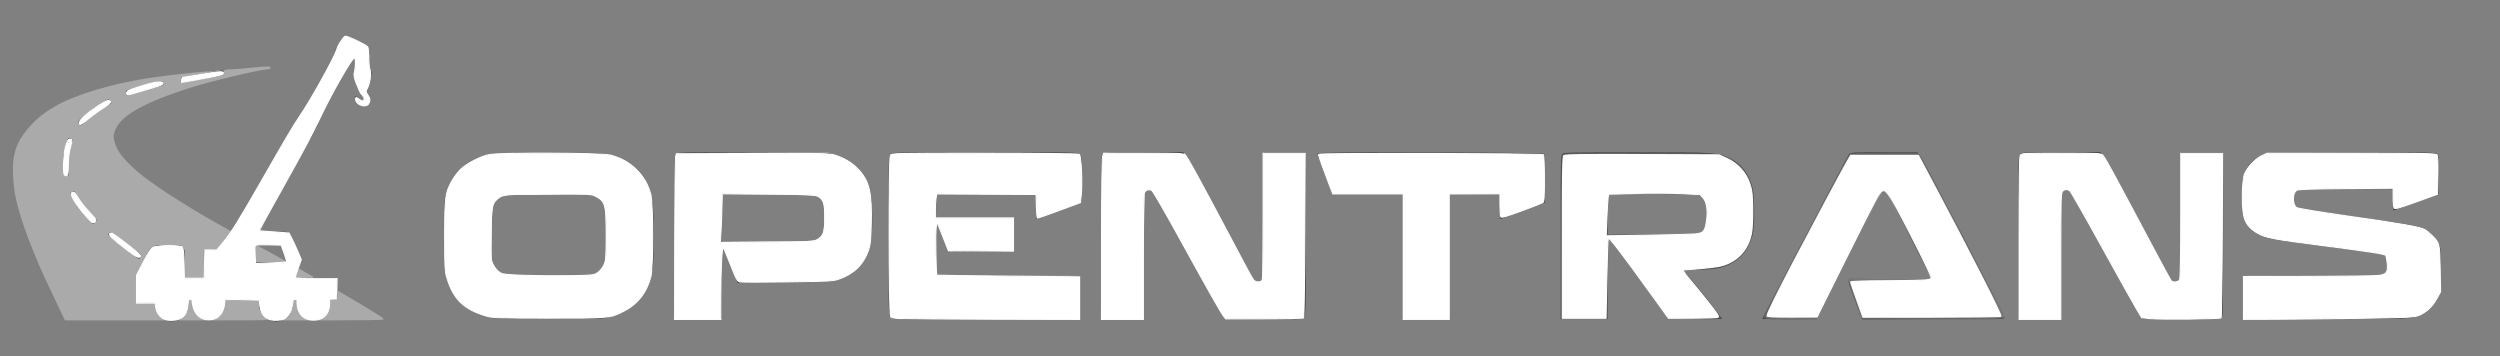 <?xml version="1.0" encoding="UTF-8" standalone="no"?>
<!-- Created with Inkscape (http://www.inkscape.org/) -->

<svg
   xmlns:dc="http://purl.org/dc/elements/1.1/"
   xmlns:cc="http://creativecommons.org/ns#"
   xmlns:rdf="http://www.w3.org/1999/02/22-rdf-syntax-ns#"
   xmlns:svg="http://www.w3.org/2000/svg"
   xmlns="http://www.w3.org/2000/svg"
   xmlns:sodipodi="http://sodipodi.sourceforge.net/DTD/sodipodi-0.dtd"
   xmlns:inkscape="http://www.inkscape.org/namespaces/inkscape"
   version="1.1"
   id="svg3700"
   width="2589"
   height="369"
   viewBox="0 0 2589 369"
   sodipodi:docname="logo opentrans12.svg"
   inkscape:version="0.92.1 r15371"
   enable-background="new">
  <rect x="0" y="0" width="2589" height="369" fill="#808080" stroke="none"/>
  <defs
     id="defs3704" />
  <sodipodi:namedview
     pagecolor="#ffffff"
     bordercolor="#666666"
     borderopacity="1"
     objecttolerance="10"
     gridtolerance="10"
     guidetolerance="10"
     inkscape:pageopacity="0"
     inkscape:pageshadow="2"
     inkscape:window-width="1920"
     inkscape:window-height="1017"
     id="namedview3702"
     showgrid="false"
     inkscape:zoom="7.0204712"
     inkscape:cx="314.95913"
     inkscape:cy="85.231335"
     inkscape:window-x="1912"
     inkscape:window-y="-8"
     inkscape:window-maximized="1"
     inkscape:current-layer="layer1" />
  <g
     inkscape:groupmode="layer"
     id="layer3"
     inkscape:label="back"
     style="display:none"
     sodipodi:insensitive="true">
    <rect
       style="fill:#800000;fill-opacity:1;stroke:#c83737"
       id="rect3691"
       width="1907.564"
       height="464.926"
       x="-53.558"
       y="-64.019"
       ry="0" />
    <rect
       style="fill:#800000;fill-opacity:1;stroke:#c83737"
       id="rect3693"
       width="883.132"
       height="505.949"
       x="1745.752"
       y="-90.228" />
  </g>
  <g
     inkscape:groupmode="layer"
     id="layer2"
     inkscape:label="Layer 2"
     style="display:inline">
    <path
       style="fill:#aaaaaa;fill-opacity:1"
       d="m 63.339,323.54 c -2.133,-4.537 -7.019,-14.775 -10.859,-22.75 -17.688,-36.735 -31.481,-73.29 -36.224,-96 -2.709,-12.971 -3.659,-31.038 -2.143,-40.727 1.641,-10.483 4.527,-17.302 11.023,-26.043 8.795,-11.836 17.301,-19.299 31.597,-27.727 20.851,-12.291 61.205,-24.306 100.5,-29.922 27.222,-3.891 59.719,-7.166 63.627,-6.413 0.995,0.192 -6.052,1.695 -15.66,3.341 l -17.468,2.993 -0.32,2.787 c -0.282,2.459 -0.047,2.724 2,2.258 1.276,-0.291 10.42,-1.905 20.32,-3.588 22.154,-3.765 21.5,-3.57 21.5,-6.417 0,-2.835 1.624,-3.531 8.332,-3.569 2.843,-0.016 11.468,-0.682 19.168,-1.479 18.312,-1.896 21.5,-1.895 21.5,0.009 0,0.891 -0.913,1.497 -2.25,1.492 -8.293,-0.028 -63.012,13.085 -84.962,20.361 -50.487,16.735 -71.464,29.897 -75.197,47.185 -0.415,1.921 0.08,5.42 1.345,9.517 2.47,7.998 9.08,16.312 22.392,28.164 13.513,12.031 48.907,35.113 83.922,54.73 l 14.75,8.263 -2.633,3.144 c -1.448,1.729 -5.257,5.956 -8.465,9.394 l -5.833,6.25 h -6.034 -6.034 v 14.5 14.5 h -10 -10 v -15.345 c 0,-19.65 0.899,-18.655 -16.843,-18.655 -17.892,0 -18.116,0.15 -26.687,17.89 l -6.47,13.39 v 14.36 14.36 h 9.5 9.5 v 3.04 c 0,4.373 3.562,10.722 7.29,12.996 l 3.21,1.957 -51.758,0.004 -51.758,0.004 -3.878,-8.25 z m 82.833,-59.191 c -0.034,-0.582 -7.028,-6.385 -15.543,-12.896 -12.733,-9.735 -15.74,-11.622 -16.939,-10.628 -0.801,0.665 -1.44,1.717 -1.418,2.337 0.022,0.62 7.096,6.666 15.722,13.435 14.242,11.177 15.8,12.147 16.961,10.559 0.703,-0.962 1.251,-2.225 1.217,-2.807 z m -51.257,-41.921 c -6.432,-6.432 -12.48,-14.363 -15.565,-20.411 -2.337,-4.58 -2.863,-4.869 -5.43,-2.977 -1.551,1.143 -1.294,1.963 2.994,9.546 2.919,5.162 7.5,11.151 12.126,15.852 l 7.435,7.556 2.002,-2.002 2.002,-2.002 z m -24.495,-40.638 c 0.669,0 0.781,-2.726 0.324,-7.888 -0.728,-8.227 0.271,-15.737 3.238,-24.339 1.774,-5.144 1.758,-5.215 -1.405,-6.186 -1.886,-0.579 -2.348,-0.06 -3.678,4.126 -3.462,10.894 -4.55,22.299 -3.014,31.591 0.456,2.758 1.025,3.651 2.071,3.25 0.793,-0.304 1.902,-0.553 2.465,-0.553 z m 20.229,-57.782 c 3.347,-3.18 10.235,-8.243 15.307,-11.25 5.072,-3.007 9.234,-5.719 9.25,-6.027 0.016,-0.307 -0.593,-1.408 -1.352,-2.447 -1.319,-1.804 -1.744,-1.669 -9.589,3.059 -8.369,5.043 -20.52,14.605 -22.383,17.613 -0.741,1.196 -0.661,2.113 0.282,3.25 0.723,0.871 1.559,1.584 1.857,1.584 0.298,0 3.281,-2.602 6.628,-5.782 z M 141.323,95.899 c 4.626,-1.59 12.798,-3.896 18.16,-5.123 8.147,-1.865 9.75,-2.546 9.75,-4.14 0,-1.049 -0.609,-2.142 -1.353,-2.427 -2.778,-1.066 -33.853,7.362 -37.488,10.168 -0.61,0.47 0.953,4.414 1.749,4.414 0.425,0 4.557,-1.301 9.183,-2.891 z m 46.911,233.641 c 4.43,-3.024 6.999,-8.158 6.999,-13.984 v -4.766 h 36.5 36.5 l 0.005,4.75 c 0.006,5.553 3.061,11.337 7.553,14.297 2.933,1.933 2.799,1.939 -43.956,1.946 l -46.898,0.007 3.296,-2.25 z m 108,0 c 4.43,-3.024 6.999,-8.158 6.999,-13.984 0,0 -1.115,-3.634 0,-4.766 9.631,-9.773 41.159,-0.604 41.159,-0.604 4.341,-0.064 2.389,0.331 3.259,-0.003 1.113,-0.427 1.582,-1.92 1.582,-5.042 v -4.435 l 4.75,2.736 c 13.764,7.928 39.978,23.802 41.5,25.131 0.963,0.84 1.75,1.908 1.75,2.373 0,0.465 -23.467,0.845 -52.148,0.845 h -52.148 z m 11.138,-46.629 2.028,-4.879 7.917,4.485 c 4.354,2.467 7.917,4.663 7.917,4.879 0,0.216 -4.475,0.393 -9.945,0.393 h -9.945 z m -43.138,-20.194 c 0,-6.767 0.318,-8.991 1.251,-8.75 1.768,0.457 31.749,16.889 31.749,17.401 0,0.232 -7.425,0.422 -16.5,0.422 h -16.5 z M 223.964,73.135 c 0.677,-0.274 2.027,-0.291 3,-0.037 0.973,0.254 0.419,0.478 -1.231,0.498 -1.65,0.02 -2.446,-0.187 -1.769,-0.461 z"
       id="path3714"
       inkscape:connector-curvature="0"
       sodipodi:nodetypes="csssssscscccsscsscsccssccscccccccssscccccsscccccssccscsssccscccssssscscsscccsccsssssccsscsccccscccccsascscscssccccsssccscsscsccccc" />
    <path
       style="fill:#ffffff;fill-opacity:1;stroke:#ffffff;stroke-width:1.14;stroke-opacity:1"
       d="m 169.017,329.607 c -4.497,-2.742 -8.241,-8.565 -8.247,-12.826 l -0.004,-3.134 h -9.686 -9.686 v -13.658 -13.658 l 6.158,-12.836 c 8.709,-18.155 9.104,-18.445 25.665,-18.91 17.801,-0.5 17.177,-1.178 17.177,18.69 v 15.302 h 10.825 10.825 v -14.814 -14.814 h 6.128 6.128 l 7.332,-8.262 c 7.559,-8.518 15.161,-20.822 43.123,-69.796 21.339,-37.375 33.985,-58.721 36.455,-61.534 6.212,-7.077 37.566,-63.592 37.607,-67.786 0.035,-3.528 7.298,-13.69 9.786,-13.69 3.358,0 20.728,8.846 21.986,11.197 0.685,1.28 1.246,6.946 1.246,12.591 0,6.301 0.489,10.566 1.267,11.046 1.739,1.075 0.315,11.115 -2.47,17.418 -2.173,4.918 -2.172,4.988 0.075,7.845 4.573,5.813 1.57,12.499 -5.041,11.224 -3.677,-0.709 -7.505,-4.331 -7.505,-7.099 0,-1.206 0.842,-0.995 3.31,0.83 1.821,1.346 3.872,2.1 4.558,1.676 1.865,-1.152 1.506,-5.195 -0.461,-5.195 -0.94,0 -1.709,-0.837 -1.709,-1.86 0,-1.023 -1.014,-3.5 -2.253,-5.505 -3.204,-5.184 -5.711,-15.501 -4.383,-18.037 1.243,-2.374 1.527,-13.136 0.376,-14.276 -2.432,-2.41 -23.285,34.429 -43.747,77.283 -3.142,6.581 -17.032,32.166 -30.866,56.857 -13.834,24.691 -24.843,45.202 -24.465,45.581 0.378,0.379 7.365,0.87 15.526,1.091 l 14.838,0.402 6.139,12.702 c 3.376,6.986 6.144,13.844 6.149,15.24 0.006,1.396 -1.272,5.944 -2.838,10.107 -1.567,4.163 -2.849,8.02 -2.849,8.572 0,0.552 9.743,1.004 21.651,1.004 h 21.651 v 9.458 c 0,5.837 -0.524,9.982 -1.367,10.825 -0.966,0.966 -7.632,1.367 -22.721,1.367 h -21.353 l -0.788,5.413 c -1.585,10.894 -6.992,16.23 -16.445,16.23 -9.583,0 -17.08,-7.371 -17.089,-16.799 l -0.004,-4.843 h -36.876 -36.876 l -0.692,5.842 c -0.381,3.213 -1.505,7.083 -2.5,8.601 -4.584,6.996 -15.759,9.387 -23.06,4.935 z m 127.841,-58.228 c 0.37,-0.372 -0.74,-4.602 -2.466,-9.401 l -3.138,-8.725 h -13.966 -13.966 v 9.77 9.77 l 16.431,-0.369 c 9.037,-0.203 16.734,-0.673 17.104,-1.045 z"
       id="path3680"
       inkscape:connector-curvature="0" />
    <path
       style="fill:#ffffff;fill-opacity:1;stroke:#ffffff;stroke-width:1.14;stroke-opacity:1"
       d="m 510.03,328.855 c -7.657,-1.809 -20.346,-6.633 -24.626,-9.364 -10.997,-7.015 -19.328,-19.257 -23.155,-34.026 -2.554,-9.855 -2.608,-73.032 -0.071,-82.772 5.454,-20.938 18.962,-34.948 39.875,-41.357 6.267,-1.921 11.825,-2.095 66.662,-2.095 55.673,0 60.26,0.149 66.092,2.152 19.307,6.628 30.307,16.823 37.321,34.586 3.039,7.696 3.042,7.742 3.465,44.915 0.36,31.592 0.144,38.304 -1.427,44.441 -5.314,20.754 -16.749,33.173 -37.886,41.146 -6.445,2.431 -7.984,2.495 -65.286,2.701 -32.277,0.116 -59.711,-0.031 -60.965,-0.327 z M 618.653,282.895 c 8.787,-6.365 9.322,-8.641 9.293,-39.568 -0.029,-31.797 -0.658,-34.428 -9.455,-39.583 l -5.131,-3.007 -46.053,0.334 -46.053,0.334 -4.08,2.797 c -7.995,5.48 -8.227,6.494 -8.633,37.656 -0.356,27.301 -0.306,28.031 2.271,33.02 3.345,6.476 8.321,9.346 17.91,10.328 4.133,0.423 25.001,0.843 46.373,0.932 l 38.858,0.162 z"
       id="path3682"
       inkscape:connector-curvature="0" />
    <path
       style="fill:#ffffff;fill-opacity:1;stroke:#ffffff;stroke-width:1.14;stroke-opacity:1"
       d="m 698.865,245.804 c 0.284,-74.019 0.546,-85.075 2.036,-86.017 1.033,-0.653 32.45,-1.087 79.399,-1.098 l 77.69,-0.017 9.174,3.246 c 10.575,3.742 16.75,7.702 22.892,14.68 9.141,10.385 11.318,18.282 12.178,44.178 0.752,22.649 -0.539,33.329 -5.249,43.443 -5.854,12.57 -14.412,19.884 -28.9,24.697 -6.607,2.195 -10.332,2.384 -55.66,2.819 l -48.579,0.466 -5.448,-14.062 c -2.997,-7.734 -6.482,-16.369 -7.745,-19.19 l -2.297,-5.128 -0.837,5.698 c -0.46,3.134 -0.882,20.44 -0.937,38.459 l -0.1,32.761 h -23.971 -23.971 z m 147.895,2.264 c 6.342,-3.716 7.407,-7.072 7.407,-23.354 0,-11.696 -0.363,-14.849 -1.994,-17.338 -3.919,-5.979 -3.638,-5.947 -55.66,-6.312 l -48.538,-0.341 -0.746,12.198 c -0.41,6.709 -0.746,18.041 -0.746,25.183 v 12.985 l 48.145,-0.342 c 46.153,-0.328 48.31,-0.439 52.133,-2.679 z"
       id="path3684"
       inkscape:connector-curvature="0" />
    <path
       style="fill:#ffffff;fill-opacity:1;stroke:#ffffff;stroke-width:1.14;stroke-opacity:1"
       d="m 941.411,329.644 -18.732,-0.613 -0.955,-3.692 c -0.525,-2.031 -0.813,-39.868 -0.64,-84.082 0.274,-69.986 0.536,-80.529 2.024,-81.47 2.792,-1.764 191.706,-1.463 193.939,0.309 2.307,1.831 3.585,21.072 2.507,37.745 l -0.764,11.821 -21.208,7.755 c -11.664,4.265 -21.849,7.974 -22.632,8.243 -1.083,0.371 -1.424,-2.543 -1.424,-12.169 v -12.657 h -52.418 -52.418 v 12.535 12.535 h 40.453 40.453 v 17.093 17.093 h -33.485 -33.485 l -5.544,-14.158 c -3.049,-7.787 -5.904,-14.514 -6.343,-14.948 -1.681,-1.662 -2.113,5.446 -1.802,29.676 l 0.322,25.07 74.354,0.293 74.354,0.293 v 22.212 22.212 l -78.912,-0.242 c -43.402,-0.133 -87.341,-0.518 -97.644,-0.855 z"
       id="path3686"
       inkscape:connector-curvature="0" />
    <path
       style="fill:#ffffff;fill-opacity:1;stroke:#ffffff;stroke-width:1.14;stroke-opacity:1"
       d="m 1141.007,245.804 c 0.279,-74.02 0.539,-85.076 2.029,-86.025 1.026,-0.653 18.107,-0.978 42.705,-0.813 l 40.996,0.276 4.162,6.884 c 5.199,8.598 21.492,38.756 44.918,83.139 23.256,44.06 22.41,42.732 27.215,42.732 2.461,0 4.102,-0.651 4.544,-1.802 0.38,-0.991 0.692,-30.989 0.692,-66.662 v -64.86 h 21.679 21.679 l -0.313,84.8 c -0.172,46.64 -0.74,85.227 -1.263,85.749 -1.139,1.139 -75.3,1.25 -79.408,0.119 -3.581,-0.986 -8.53,-9.33 -46.143,-77.797 -15.494,-28.203 -28.959,-52.176 -29.924,-53.273 -2.384,-2.711 -7.839,-2.588 -9.337,0.21 -0.774,1.446 -1.18,24.586 -1.18,67.232 v 65.028 h -21.686 -21.686 z"
       id="path3688"
       inkscape:connector-curvature="0" />
  </g>
  <g
     inkscape:groupmode="layer"
     id="layer1"
     inkscape:label="Layer 1"
     style="display:inline;opacity:1">
    <path
       style="fill:#333333;fill-opacity:1"
       d="m 168.753,330.504 c -4.604,-2.607 -8.48,-8.744 -8.504,-13.463 l -0.016,-3.25 h -9.5 -9.5 v -14.36 -14.36 l 6.47,-13.39 c 8.585,-17.767 8.769,-17.89 26.861,-17.89 17.553,0 16.669,-0.998 16.669,18.829 v 15.171 h 10 10 v -14.5 -14.5 l 6.25,-0.049 6.25,-0.049 8.275,-9.201 c 7.663,-8.52 10.808,-13.654 42.5,-69.381 18.824,-33.099 34.944,-60.377 35.822,-60.616 2.331,-0.636 39.314,-65.692 38.058,-66.947 -1.314,-1.314 -0.593,-3.093 4.054,-10.006 2.53,-3.764 4.55,-5.75 5.846,-5.75 2.306,0 22.092,9.71 23.179,11.375 0.404,0.619 0.742,6.251 0.75,12.515 0.012,9.248 0.315,11.609 1.606,12.553 1.451,1.061 1.432,1.905 -0.217,9.577 -1.082,5.034 -2.585,9.191 -3.743,10.349 -1.913,1.913 -1.905,1.957 0.717,3.866 2.871,2.091 3.617,7.092 1.617,10.831 -2.306,4.308 -13.965,1.4 -13.965,-3.484 0,-0.78 -0.273,-2.13 -0.607,-3 -0.924,-2.407 1.208,-1.89 4.09,0.992 2.923,2.923 4.869,2.776 5.337,-0.402 0.24,-1.632 -0.194,-2.172 -1.75,-2.172 -1.56,0 -2.07,-0.638 -2.07,-2.59 0,-1.424 -0.849,-3.337 -1.887,-4.25 -1.038,-0.913 -2.828,-5.236 -3.977,-9.607 -1.85,-7.032 -1.92,-8.134 -0.613,-9.579 0.971,-1.073 1.477,-3.772 1.477,-7.877 0,-5.367 -0.242,-6.198 -1.72,-5.913 -2.483,0.478 -38.131,65.146 -37.559,68.136 0.304,1.588 -8.552,18.175 -30.145,56.465 -16.816,29.819 -30.575,54.44 -30.575,54.715 0,0.275 6.638,0.507 14.75,0.515 8.113,0.008 15.26,0.346 15.883,0.75 1.561,1.013 13.367,26.096 13.367,28.4 0,1.025 -1.536,5.674 -3.414,10.33 l -3.414,8.466 21.664,0.269 21.664,0.269 0.287,10.418 c 0.211,7.661 -0.054,10.634 -1,11.235 -0.708,0.449 -11.02,0.823 -22.917,0.832 l -21.63,0.015 -0.421,5.815 c -0.503,6.96 -3.233,11.334 -8.864,14.207 -11.828,6.034 -25.956,-2.326 -25.956,-15.361 v -4.662 h -36.38 -36.38 l -0.421,5.815 c -0.285,3.943 -1.156,6.848 -2.704,9.023 -4.99,7.008 -15.862,9.255 -23.595,4.875 z m 128.228,-59.963 c -0.256,-0.688 -1.756,-4.737 -3.333,-9 l -2.868,-7.75 h -13.274 -13.274 v 9 9 h 16.607 c 12.867,0 16.502,-0.281 16.142,-1.25 z m 215.751,59.193 c -9.205,-1.343 -21.99,-5.814 -28.314,-9.901 -10.855,-7.016 -17.987,-17.429 -22.426,-32.743 -2.156,-7.438 -2.26,-9.422 -2.26,-42.799 0,-30.946 0.215,-35.811 1.86,-42 5.872,-22.1 18.838,-35.227 41.185,-41.697 7.893,-2.285 8.401,-2.303 65.455,-2.303 57.073,0 57.559,0.017 65.465,2.306 17.049,4.936 28.794,13.966 35.443,27.251 6.923,13.833 7.592,18.801 7.592,56.443 0,28.397 -0.254,34.081 -1.819,40.754 -5.303,22.606 -18.951,36.454 -42.339,42.964 -7.557,2.103 -9.769,2.19 -60.842,2.392 -29.15,0.115 -55.7,-0.185 -59,-0.666 z m 105.273,-46.89 c 3.192,-1.828 4.963,-3.852 7,-8 l 2.727,-5.553 v -26.524 c 0,-26.439 -0.008,-26.54 -2.539,-31.461 -1.972,-3.834 -3.641,-5.504 -7.471,-7.476 L 612.791,201.29 570.442,200.99 c -36.017,-0.256 -43.151,-0.068 -47.71,1.258 -6.234,1.812 -10.517,5.656 -12.435,11.162 -1.872,5.372 -2.716,48.854 -1.089,56.143 1.93,8.648 7.415,13.589 16.929,15.251 2.528,0.442 23.272,0.732 46.097,0.645 l 41.5,-0.158 z m 80.227,-36.898 c 0,-81.662 0.07,-84.909 1.873,-86.54 1.734,-1.569 7.718,-1.673 80.25,-1.394 l 78.377,0.301 7,2.353 c 10.795,3.629 16.391,6.857 22.526,12.992 11.46,11.461 14.983,23.907 14.957,52.842 -0.02,21.519 -1.215,29.043 -6.314,39.763 -5.802,12.197 -15.181,19.536 -30.344,23.743 -7.421,2.059 -10.28,2.19 -55.444,2.547 l -47.619,0.376 -3.989,-10.318 c -2.194,-5.675 -5.48,-14.256 -7.302,-19.068 -1.823,-4.812 -3.686,-8.75 -4.142,-8.75 -0.455,0 -0.828,17.1 -0.828,38 v 38 h -24.5 -24.5 z m 147.825,2.036 c 6.594,-3.52 8.131,-7.808 8.131,-22.691 0,-14.612 -1.532,-19.075 -7.579,-22.076 -3.662,-1.817 -6.511,-1.924 -51.377,-1.924 h -47.5 l -0.268,24.812 -0.268,24.812 47.268,-0.312 c 47.172,-0.311 47.276,-0.317 51.593,-2.621 z m 76.175,80.809 c -1.968,-1.968 -2,-3.333 -2,-84.845 0,-78.989 0.085,-82.922 1.829,-84.5 1.675,-1.516 9.939,-1.655 98.345,-1.655 92.233,0 96.59,0.081 98.171,1.829 1.444,1.595 1.655,4.904 1.655,25.893 0,21.986 -0.151,24.125 -1.75,24.763 -4.351,1.736 -44.431,16.516 -44.789,16.516 -0.221,0 -0.527,-5.737 -0.681,-12.75 l -0.28,-12.75 h -51.5 -51.5 l -0.281,12.25 -0.281,12.25 h 40.531 40.531 v 17.513 17.513 l -34.104,-0.263 -34.104,-0.263 -5.516,-14.75 c -3.034,-8.113 -5.919,-14.75 -6.412,-14.75 -0.512,0 -0.781,11.677 -0.629,27.25 l 0.266,27.25 74.25,0.256 74.25,0.256 v 22.494 22.494 h -97 c -95.667,0 -97.027,-0.028 -99,-2 z m 218,-82.845 c 0,-80.926 0.084,-84.921 1.829,-86.5 1.639,-1.483 6.057,-1.655 42.484,-1.655 h 40.655 l 2.947,2.75 c 1.809,1.688 15.758,27.077 36.125,65.75 18.248,34.65 33.634,63.562 34.191,64.25 1.291,1.592 6.993,1.626 8.568,0.05 0.909,-0.909 1.2,-17.156 1.2,-67 v -65.8 h 22 22 v 84.929 c 0,75.874 -0.168,85.096 -1.571,86.5 -1.375,1.375 -6.448,1.571 -40.55,1.571 -31.531,0 -39.498,-0.269 -41.697,-1.406 -2.127,-1.1 -10.31,-15.293 -37.621,-65.25 -19.197,-35.114 -35.571,-64.632 -36.387,-65.594 -2.067,-2.438 -7.797,-2.322 -9.139,0.184 -0.683,1.276 -1.035,24.061 -1.035,67 v 65.066 h -22 -22 z m 312,19.845 v -65 l -36.25,-0.019 -36.25,-0.019 -7.75,-20.329 c -4.263,-11.181 -7.75,-20.851 -7.75,-21.489 0,-0.875 28.757,-1.097 117.037,-0.902 102.75,0.227 117.153,0.441 117.995,1.758 0.561,0.879 0.857,11.569 0.714,25.81 l -0.244,24.31 -22.5,8.422 c -12.375,4.632 -22.824,8.43 -23.22,8.44 -0.396,0.01 -0.846,-5.72 -1,-12.733 l -0.28,-12.75 -25.75,-0.267 -25.75,-0.267 v 65.017 65.017 h -24.5 -24.5 v -65 z m 164,-19.845 c 0,-80.926 0.084,-84.921 1.829,-86.5 1.668,-1.51 8.458,-1.653 77.25,-1.638 82.877,0.019 82.825,0.016 96.017,6.096 11.835,5.455 20.031,16.1 23.581,30.628 2.375,9.719 2.398,40.285 0.037,49.052 -4.906,18.22 -16.105,29.361 -33.944,33.77 -3.488,0.862 -13.246,1.809 -21.997,2.134 l -15.728,0.584 5.801,6.609 c 9.296,10.59 34.154,41.939 34.154,43.073 0,0.691 -9.24,1.018 -27.75,0.983 l -27.75,-0.053 -30.5,-41.916 c -16.775,-23.054 -30.837,-41.93 -31.25,-41.947 -0.412,-0.017 -0.75,18.868 -0.75,41.968 v 42 h -24.5 -24.5 z m 144.829,-5.471 c 4.787,-2.612 6.171,-6.803 6.171,-18.684 0,-11.88 -1.384,-16.072 -6.171,-18.684 -3.054,-1.667 -7.074,-1.84 -48.746,-2.105 -36.224,-0.23 -45.582,-0.028 -46.235,1 -0.45,0.709 -0.825,10.193 -0.833,21.077 l -0.015,19.788 46.25,-0.288 c 42.479,-0.264 46.521,-0.436 49.579,-2.104 z m 64.171,89.463 c 0,-1.484 87.665,-168.119 89.53,-170.18 1.705,-1.884 3.243,-1.967 36.451,-1.967 h 34.671 l 2.071,2.25 c 2.443,2.654 88.278,167.329 88.278,169.362 0,1.172 -11.532,1.388 -73.928,1.388 h -73.928 l -1.968,-5.25 c -1.083,-2.888 -4.265,-11.251 -7.072,-18.587 -2.807,-7.335 -5.104,-14.437 -5.104,-15.781 v -2.444 l 43,0.281 c 23.65,0.154 43,-0.061 43,-0.479 -2e-4,-0.418 -2.138,-4.666 -4.75,-9.441 -2.612,-4.775 -12.85,-24.683 -22.75,-44.24 -17.314,-34.204 -18.114,-35.568 -21,-35.819 -1.65,-0.143 -3.481,0.082 -4.069,0.5 -0.588,0.418 -15.631,30.123 -33.429,66.011 l -32.36,65.25 h -28.322 c -15.577,0 -28.321,-0.384 -28.321,-0.853 z m 265,-83.992 c 0,-80.926 0.084,-84.921 1.829,-86.5 1.639,-1.483 6.057,-1.655 42.484,-1.655 h 40.655 l 2.947,2.75 c 1.809,1.688 15.758,27.077 36.125,65.75 18.248,34.65 33.634,63.562 34.191,64.25 1.291,1.592 6.993,1.626 8.568,0.05 0.909,-0.909 1.2,-17.156 1.2,-67 v -65.8 h 22 22 v 84.929 c 0,75.874 -0.168,85.096 -1.571,86.5 -1.375,1.375 -6.448,1.571 -40.55,1.571 -31.531,0 -39.498,-0.269 -41.697,-1.406 -2.127,-1.1 -10.31,-15.293 -37.621,-65.25 -19.197,-35.114 -35.571,-64.632 -36.387,-65.594 -2.067,-2.438 -7.797,-2.322 -9.139,0.184 -0.683,1.276 -1.035,24.061 -1.035,67 v 65.066 h -22 -22 z m 233,62.382 v -22.537 h 71.889 c 84.461,0 76.611,1.217 76.611,-11.876 0,-5.96 -0.405,-8.458 -1.559,-9.611 -1.178,-1.178 -15.214,-3.27 -57.5,-8.567 -30.768,-3.855 -58.641,-7.677 -61.941,-8.494 -8.761,-2.169 -17.975,-6.992 -21.485,-11.247 -6.322,-7.664 -7.463,-12.664 -7.463,-32.705 0,-16.562 0.188,-18.472 2.354,-23.905 3.21,-8.054 10.693,-15.587 18.594,-18.717 l 6,-2.377 86.523,-0.276 c 74.159,-0.237 86.805,-0.07 88.5,1.168 1.856,1.356 1.977,2.676 1.977,21.606 v 20.161 l -22.955,8.42 c -12.625,4.631 -23.313,8.42 -23.75,8.42 -0.437,0 -0.795,-4.95 -0.795,-11 v -11 h -48.889 c -56.029,0 -52.986,-0.484 -53.828,8.564 -0.557,5.989 0.904,10.18 3.949,11.326 1.247,0.47 27.243,4.315 57.768,8.546 57.581,7.98 65.42,9.33 72.58,12.497 6.153,2.722 12.828,9.304 15.557,15.341 2.26,4.997 2.363,6.215 2.363,27.727 v 22.5 l -2.88,6.234 c -3.218,6.968 -10.445,14.447 -16.392,16.964 -11.475,4.857 -8.293,4.695 -99.479,5.046 l -85.75,0.33 z M 127.994,256.598 c -8.625,-6.769 -15.7,-12.815 -15.722,-13.435 -0.021,-0.62 0.617,-1.672 1.418,-2.337 1.198,-0.995 4.206,0.892 16.939,10.628 8.515,6.51 15.509,12.313 15.543,12.896 0.034,0.582 -0.514,1.846 -1.217,2.807 -1.161,1.588 -2.719,0.618 -16.961,-10.559 z M 89.039,224.439 c -4.626,-4.702 -9.207,-10.69 -12.126,-15.852 -4.288,-7.583 -4.545,-8.403 -2.994,-9.546 2.568,-1.892 3.094,-1.603 5.43,2.977 3.086,6.048 9.134,13.979 15.565,20.411 l 5.563,5.563 -2.002,2.002 -2.002,2.002 z m -23.155,-45.345 c -1.536,-9.293 -0.448,-20.698 3.014,-31.591 1.33,-4.186 1.792,-4.705 3.678,-4.126 3.163,0.971 3.18,1.042 1.405,6.186 -2.967,8.603 -3.966,16.112 -3.238,24.339 0.457,5.162 0.345,7.888 -0.324,7.888 -0.562,0 -1.671,0.249 -2.465,0.553 -1.046,0.401 -1.615,-0.492 -2.071,-3.25 z m 16.28,-50.887 c -0.943,-1.137 -1.023,-2.054 -0.282,-3.25 1.863,-3.008 14.014,-12.57 22.383,-17.613 7.844,-4.727 8.269,-4.863 9.589,-3.059 0.759,1.038 1.368,2.139 1.352,2.447 -0.016,0.307 -4.178,3.019 -9.25,6.027 -5.072,3.007 -11.96,8.07 -15.307,11.25 -3.347,3.18 -6.329,5.782 -6.628,5.782 -0.298,0 -1.134,-0.713 -1.857,-1.584 z M 130.709,96.715 c -0.362,-1.141 -0.505,-2.194 -0.317,-2.339 3.635,-2.806 34.71,-11.234 37.488,-10.168 0.744,0.286 1.353,1.378 1.353,2.427 0,1.594 -1.603,2.275 -9.75,4.14 -5.362,1.227 -13.535,3.533 -18.16,5.123 -10.032,3.449 -9.784,3.43 -10.614,0.816 z m 56.704,-13.638 0.32,-2.787 18,-3.145 c 28.47,-4.974 25.5,-4.749 25.5,-1.934 0,2.985 0.768,2.752 -21.5,6.536 -9.9,1.682 -19.044,3.297 -20.32,3.588 -2.047,0.467 -2.282,0.201 -2,-2.258 z"
       id="path3712"
       inkscape:connector-curvature="0" />
    <path
       style="fill:#ffffff;fill-opacity:1;stroke:#ffffff;stroke-width:1.14;stroke-opacity:1"
       d="m 168.743,330.035 c -4.27,-2.675 -7.008,-6.924 -7.677,-11.918 l -0.599,-4.469 h -9.536 -9.536 v -14.33 -14.33 l 6.94,-13.612 c 5.139,-10.079 7.786,-14.049 10.199,-15.297 4.37,-2.26 28.703,-2.408 30.547,-0.186 0.724,0.873 1.378,7.901 1.564,16.808 l 0.319,15.308 h 10.256 10.256 l 0.319,-14.529 0.319,-14.529 h 6.032 6.032 l 7.119,-8.262 c 7.553,-8.764 16.269,-22.749 38.886,-62.389 23.789,-41.694 34.314,-59.556 39.281,-66.662 11.912,-17.042 39.326,-66.344 39.326,-70.724 0,-2.426 6.666,-12.721 8.756,-13.523 1.586,-0.609 22.168,9.177 23.411,11.13 0.464,0.73 0.852,5.79 0.862,11.244 0.009,5.454 0.626,11.254 1.371,12.888 1.575,3.457 -0.341,15.249 -3.198,19.681 -1.519,2.357 -1.457,2.884 0.653,5.566 2.58,3.28 2.935,6.234 1.151,9.568 -2.22,4.148 -11.979,1.808 -13.229,-3.172 -0.951,-3.789 -0.089,-4.145 3.398,-1.403 1.656,1.303 3.53,2.049 4.162,1.658 1.644,-1.016 1.425,-5.129 -0.274,-5.165 -1.533,-0.033 -6.853,-11.399 -8.729,-18.649 -0.738,-2.853 -0.758,-5.164 -0.055,-6.477 1.409,-2.632 1.427,-14.726 0.022,-14.726 -2.276,0 -24.82,39.401 -34.882,60.965 -8.917,19.11 -14.815,30.192 -40.023,75.209 l -24.248,43.302 15.624,1.14 15.624,1.14 2.506,4.558 c 1.378,2.507 4.279,8.704 6.446,13.77 l 3.94,9.212 -2.833,7.881 c -1.558,4.334 -3.1,8.778 -3.427,9.875 -0.552,1.851 0.978,1.994 21.232,1.994 h 21.827 c 0,0 -0.218,7.027 -0.328,10.541 -0.109,3.514 -0.328,10.541 -0.328,10.541 l -7.102,0.242 c 0,0 3.556,21.431 -16.224,21.597 -19.779,0.167 -17.181,-21.33 -17.181,-21.33 l -4.248,0.107 -0.795,6.367 c -0.618,4.948 -1.62,7.267 -4.499,10.408 -3.244,3.539 -4.528,4.109 -10.348,4.592 -11.23,0.931 -17.612,-4.22 -18.767,-15.146 l -0.602,-5.698 -24.054,-0.585 -11.569,0.138 c 0,0 1.06,20.571 -16.412,20.792 -17.471,0.222 -17.551,-20.8 -17.551,-20.8 l -3.592,-0.146 -0.638,6.181 c -0.765,7.413 -3.068,11.265 -8.185,13.693 -4.842,2.298 -14.011,2.278 -17.709,-0.038 z m 128.234,-58.777 c 0.248,-0.248 -0.959,-4.272 -2.682,-8.943 l -3.132,-8.492 -12.969,-0.324 c -7.133,-0.178 -13.314,0.078 -13.735,0.57 -0.421,0.492 -0.533,4.938 -0.249,9.881 l 0.518,8.987 15.899,-0.614 c 8.745,-0.338 16.102,-0.817 16.35,-1.065 z"
       id="path3695"
       inkscape:connector-curvature="0"
       sodipodi:nodetypes="cccccccsccscccccccsscsscccccccsccccssscccccccsscccczccccccccczccsscccccscccsc" />
    <path
       style="fill:#ffffff;fill-opacity:1;stroke:#ffffff;stroke-width:1.14;stroke-opacity:1"
       d="m 503.332,327.204 c -22.193,-6.326 -33.466,-16.954 -40.033,-37.741 -2.773,-8.778 -2.837,-9.788 -2.837,-44.936 0,-39.804 0.562,-44.222 7.211,-56.736 1.98,-3.727 6.058,-9.234 9.062,-12.238 6.502,-6.502 21.096,-13.89 30.941,-15.663 10.771,-1.94 113.226,-1.59 122.706,0.419 22.139,4.693 38.683,20.508 43.695,41.771 2.541,10.781 2.514,74.692 -0.036,84.533 -4.259,16.436 -13.687,28.455 -27.96,35.643 -14.218,7.16 -15.933,7.318 -78.504,7.247 -52.494,-0.06 -56.95,-0.219 -64.246,-2.299 z m 115.154,-44.447 c 2.244,-1.387 5.05,-4.721 6.678,-7.934 2.738,-5.403 2.808,-6.185 2.808,-31.255 0,-31.53 -1.044,-35.17 -11.635,-40.576 -3.934,-2.008 -7.226,-2.154 -47.29,-2.108 -45.131,0.052 -48.72,0.401 -54.08,5.252 -5.361,4.851 -5.903,7.644 -6.426,33.096 -0.273,13.285 -0.143,26.511 0.289,29.391 0.803,5.353 5.289,11.775 10.189,14.585 2.931,1.681 37.765,2.793 71.792,2.291 21.842,-0.322 24.123,-0.548 27.674,-2.743 z"
       id="path3697"
       inkscape:connector-curvature="0" />
    <path
       style="fill:#ffffff;fill-opacity:1;stroke:#ffffff;stroke-width:1.14;stroke-opacity:1"
       d="m 698.736,247.84 c 0.062,-45.595 0.47,-84.182 0.906,-85.749 l 0.792,-2.849 79.113,-0.293 c 70.872,-0.262 79.71,-0.097 84.843,1.583 10.856,3.553 18.31,8.094 24.804,15.108 11.145,12.038 13.945,24.086 13.121,56.459 -0.442,17.38 -0.908,21.648 -2.993,27.421 -5.312,14.708 -14.784,24.008 -29.771,29.231 -7.09,2.471 -9.387,2.608 -53.661,3.198 -25.44,0.339 -47.679,0.36 -49.42,0.047 -2.898,-0.522 -3.711,-1.964 -9.637,-17.093 -3.56,-9.088 -7.006,-17.467 -7.659,-18.62 -1.486,-2.625 -2.681,20.726 -2.687,52.521 l -0.004,21.936 h -23.93 -23.93 z m 147.585,0.415 c 6.51,-3.941 7.821,-7.681 7.834,-22.351 0.013,-14.959 -1.187,-19.021 -6.589,-22.288 -3.438,-2.08 -6.512,-2.232 -51.8,-2.564 l -48.145,-0.352 -0.005,10.608 c -0.003,5.834 -0.34,17.19 -0.751,25.234 l -0.746,14.626 48.326,-0.382 c 44.944,-0.355 48.574,-0.532 51.875,-2.53 z"
       id="path3699"
       inkscape:connector-curvature="0" />
    <path
       style="fill:#ffffff;fill-opacity:1;stroke:#ffffff;stroke-width:1.14;stroke-opacity:1"
       d="m 931.655,329.909 c -5.763,-0.278 -8.372,-0.909 -9.401,-2.274 -1.859,-2.465 -2.095,-163.302 -0.245,-166.759 1.152,-2.153 3.43,-2.204 97.714,-2.187 54.18,0.01 97.235,0.461 98.131,1.028 1.899,1.202 3.196,30.391 1.891,42.571 l -0.8,7.47 -21.708,8.073 c -11.94,4.44 -22.142,8.073 -22.672,8.073 -0.53,0 -1.109,-5.512 -1.287,-12.25 l -0.323,-12.25 -51.413,-0.296 -51.413,-0.296 -0.708,4.285 c -0.39,2.357 -0.714,8.002 -0.721,12.546 l -0.013,8.262 h 40.453 40.453 v 17.11 17.11 l -33.733,-0.302 -33.733,-0.302 -5.804,-14.814 -5.804,-14.814 -0.997,5.128 c -0.956,4.92 -0.293,48.781 0.753,49.827 0.279,0.279 33.624,0.8 74.099,1.157 l 73.591,0.649 v 22.043 22.043 l -89.168,-0.223 c -49.042,-0.123 -92.757,-0.396 -97.144,-0.608 z"
       id="path3701"
       inkscape:connector-curvature="0" />
    <path
       style="fill:#ffffff;fill-opacity:1;stroke:#ffffff;stroke-width:1.14;stroke-opacity:1"
       d="m 1140.758,247.629 c 0,-51.243 0.426,-84.232 1.111,-86.034 l 1.111,-2.923 h 41.444 c 38.035,0 41.59,0.164 43.218,1.994 2.673,3.006 14.945,25.371 42.99,78.342 13.936,26.323 26.066,49.014 26.955,50.424 1.786,2.832 7.007,3.503 9.313,1.197 1.032,-1.032 1.367,-17.397 1.367,-66.662 v -65.295 h 21.672 21.672 l -0.306,84.8 c -0.169,46.64 -0.734,85.227 -1.257,85.749 -0.523,0.522 -18.9,0.949 -40.839,0.949 h -39.889 l -2.198,-2.715 c -2.782,-3.436 -15.697,-26.307 -47.269,-83.706 -13.734,-24.969 -25.916,-45.909 -27.071,-46.533 -3.577,-1.932 -7.215,-0.231 -8.01,3.745 -0.393,1.967 -0.715,31.971 -0.715,66.677 v 63.101 h -21.651 -21.651 z"
       id="path3703"
       inkscape:connector-curvature="0" />
    <path
       style="fill:#ffffff;fill-opacity:1;stroke:#ffffff;stroke-width:1.14;stroke-opacity:1"
       d="m 1452.988,265.787 v -64.953 h -36.382 -36.382 l -3.64,-9.401 c -5.72,-14.775 -11.34,-30.489 -11.34,-31.709 0,-1.386 231.836,-0.921 233.223,0.468 0.522,0.523 0.949,11.695 0.949,24.827 0,19.518 -0.299,24.061 -1.636,24.887 -0.9,0.556 -10.848,4.416 -22.108,8.577 -15.996,5.912 -20.68,7.239 -21.422,6.069 -0.522,-0.823 -0.957,-6.497 -0.967,-12.608 l -0.017,-11.11 h -26.209 -26.209 v 64.953 64.953 h -23.93 -23.93 z"
       id="path3705"
       inkscape:connector-curvature="0" />
    <path
       style="fill:#ffffff;fill-opacity:1;stroke:#ffffff;stroke-width:1.14;stroke-opacity:1"
       d="m 131.626,259.111 c -16.431,-12.768 -19.49,-15.715 -17.952,-17.298 1.567,-1.613 3.061,-0.675 20.634,12.964 6.443,5.001 11.529,9.652 11.301,10.336 -0.97,2.914 -4.406,1.439 -13.982,-6.002 z"
       id="path3709"
       inkscape:connector-curvature="0" />
    <path
       style="fill:#ffffff;fill-opacity:1;stroke:#ffffff;stroke-width:1.14;stroke-opacity:1"
       d="m 88.839,223.802 c -7.453,-8.086 -14.793,-19.089 -15.083,-22.611 -0.09,-1.088 0.671,-2.152 1.691,-2.364 1.25,-0.26 3.018,1.679 5.432,5.956 1.968,3.487 7.154,10.105 11.524,14.705 7.645,8.048 7.865,8.437 5.825,10.282 -2.02,1.828 -2.463,1.546 -9.389,-5.968 z"
       id="path3711"
       inkscape:connector-curvature="0" />
    <path
       style="fill:#ffffff;fill-opacity:1;stroke:#ffffff;stroke-width:1.14;stroke-opacity:1"
       d="m 66.538,181.128 c -1.501,-2.396 -0.739,-21.618 1.134,-28.6 2.011,-7.497 3.252,-9.281 5.781,-8.311 1.51,0.58 1.45,1.616 -0.493,8.409 -1.468,5.135 -2.216,11.264 -2.216,18.171 0,8.112 -0.371,10.565 -1.673,11.064 -0.92,0.353 -2.06,0.023 -2.534,-0.733 z"
       inkscape:connector-curvature="0"
       id="path3713" />
    <path
       style="fill:#ffffff;fill-opacity:1;stroke:#ffffff;stroke-width:1.14;stroke-opacity:1"
       d="m 82.14,126.862 c 0,-2.689 8.051,-9.901 19.319,-17.306 8.707,-5.721 11.904,-6.727 12.925,-4.066 0.367,0.957 -2.422,3.365 -7.57,6.535 -4.483,2.761 -11.341,7.72 -15.239,11.02 -7.657,6.482 -9.435,7.201 -9.435,3.818 z"
       inkscape:connector-curvature="0"
       id="path3715" />
    <path
       style="fill:#ffffff;fill-opacity:1;stroke:#ffffff;stroke-width:1.14;stroke-opacity:1"
       d="m 131.139,96.092 c 0,-1.718 1.89,-2.803 8.831,-5.074 19.168,-6.269 28.773,-7.85 28.773,-4.738 0,1.075 -2.355,2.322 -6.552,3.47 -3.604,0.986 -11.493,3.308 -17.532,5.16 -12.965,3.976 -13.52,4.024 -13.52,1.182 z"
       inkscape:connector-curvature="0"
       id="path3717" />
    <path
       style="fill:#ffffff;fill-opacity:1;stroke:#ffffff;stroke-width:1.14;stroke-opacity:1"
       d="m 188.115,82.724 c 0,-1.473 0.641,-2.693 1.424,-2.711 0.783,-0.017 10.142,-1.518 20.796,-3.335 18.053,-3.078 22.411,-3.126 20.62,-0.228 -0.794,1.285 -5.405,2.329 -27.742,6.281 l -15.099,2.671 z"
       inkscape:connector-curvature="0"
       id="path3719" />
    <path
       style="opacity:0.15;fill:#ffffff;fill-opacity:1;stroke:#ffffff;stroke-width:1.14;stroke-opacity:1"
       d="m 1616.83,246.91 c 0,-55.607 0.397,-84.572 1.18,-86.034 1.148,-2.145 3.197,-2.204 76.633,-2.198 42.995,0.004 78.339,0.479 82.162,1.105 15.268,2.5 27.826,11.595 33.868,24.528 4.069,8.709 5.556,18.16 5.559,35.325 0,23.024 -3.097,34.087 -12.374,44.151 -9.437,10.237 -20.571,14.035 -44.645,15.226 -8.742,0.433 -15.895,1.016 -15.895,1.297 0,0.28 2.898,3.811 6.44,7.845 7.952,9.057 32.238,39.48 32.276,40.432 0.054,1.356 -12.205,2.133 -33.018,2.092 l -21.081,-0.041 -26.209,-36.064 c -14.415,-19.835 -28.321,-38.788 -30.902,-42.117 l -4.693,-6.053 -0.707,4.279 c -0.389,2.354 -0.713,21.329 -0.72,42.168 l -0.013,37.889 h -23.93 -23.93 z m 144.531,-5.999 c 4.204,-2.396 5.886,-8.062 5.882,-19.813 -0.01,-12.868 -1.982,-17.163 -8.768,-19.047 -6.619,-1.838 -91.093,-1.647 -92.294,0.209 -0.507,0.783 -1.093,10.31 -1.302,21.17 l -0.38,19.746 47.101,-0.374 c 36.555,-0.29 47.697,-0.713 49.761,-1.89 z"
       id="path3739"
       inkscape:connector-curvature="0" />
    <path
       style="opacity:0.15;fill:#ffffff;fill-opacity:1;stroke:#ffffff;stroke-width:1.14;stroke-opacity:1"
       d="m 1830.776,329.91 c -2.35,-0.246 -4.273,-0.682 -4.273,-0.969 0,-1.388 16.02,-32.357 52.71,-101.898 27.273,-51.692 35.387,-66.633 36.656,-67.499 0.675,-0.46 16.903,-0.845 36.063,-0.855 l 34.837,-0.017 5.226,9.401 c 9.034,16.249 64.859,123.139 77.606,148.594 l 6.363,12.705 -15.051,0.75 c -8.278,0.413 -41.446,0.592 -73.707,0.399 l -58.656,-0.351 -6.434,-17.093 c -3.539,-9.401 -6.77,-18.631 -7.18,-20.511 l -0.746,-3.419 40.767,0.357 c 22.422,0.196 41.847,-0.06 43.167,-0.57 2.263,-0.874 1.181,-3.293 -18.92,-42.299 -11.726,-22.754 -22.437,-42.881 -23.801,-44.726 -1.576,-2.132 -3.502,-3.355 -5.283,-3.355 -2.568,0 -5.55,5.533 -35.576,66.01 l -32.773,66.01 -23.36,-0.109 c -12.848,-0.06 -25.283,-0.31 -27.634,-0.556 z"
       id="path3741"
       inkscape:connector-curvature="0" />
    <path
       style="opacity:0.15;fill:#ffffff;fill-opacity:1;stroke:#ffffff;stroke-width:1.14;stroke-opacity:1"
       d="m 1828.897,328.556 c -1.486,-0.941 11.336,-26.517 48.322,-96.385 17.932,-33.874 34.4,-64.453 36.668,-68.087 l 2.667,-4.273 h 35.062 35.062 l 7.564,13.959 c 12.719,23.471 29.608,55.715 64.013,122.214 l 16.508,31.907 -4.038,0.863 c -2.221,0.475 -35.08,0.731 -73.02,0.57 l -68.982,-0.294 -6.006,-16.523 c -3.303,-9.088 -6.359,-17.933 -6.792,-19.657 l -0.786,-3.134 h 41.053 c 22.579,0 41.821,-0.295 42.759,-0.655 2.068,-0.794 -0.274,-5.966 -20.083,-44.357 -24.635,-47.743 -26.416,-50.258 -31.647,-44.695 -1.31,1.393 -16.572,31.084 -33.916,65.98 l -31.535,63.447 -25.639,0.064 c -14.102,0.035 -26.357,-0.39 -27.234,-0.946 z"
       id="path3743"
       inkscape:connector-curvature="0" />
    <path
       style="opacity:0;fill:#ffffff;fill-opacity:1;stroke:#ffffff;stroke-width:1.14;stroke-opacity:1"
       d="m 2090.873,246.91 c 0,-55.607 0.397,-84.572 1.18,-86.034 1.133,-2.117 2.815,-2.204 42.556,-2.204 37.999,0 41.515,0.163 43.075,1.994 3.072,3.605 9.612,15.622 55.042,101.133 7.991,15.042 15.045,27.99 15.675,28.773 1.805,2.245 7.452,1.744 8.803,-0.78 0.773,-1.445 1.18,-24.409 1.18,-66.662 v -64.458 h 21.672 21.672 l -0.306,84.8 c -0.168,46.64 -0.729,85.223 -1.246,85.739 -1.269,1.269 -62.972,1.885 -73.7,0.735 l -8.546,-0.916 -5.821,-9.686 c -3.201,-5.327 -19.512,-34.556 -36.246,-64.953 -16.734,-30.397 -31.263,-55.908 -32.286,-56.691 -2.525,-1.932 -5.454,-1.791 -7.612,0.366 -1.586,1.586 -1.791,9.259 -1.791,67.232 v 65.441 h -21.651 -21.651 z"
       id="path3745"
       inkscape:connector-curvature="0" />
    <path
       style="opacity:0;fill:#ffffff;fill-opacity:1;stroke:#ffffff;stroke-width:1.14;stroke-opacity:1"
       d="m 2090.873,246.91 c 0,-55.607 0.397,-84.572 1.18,-86.034 1.133,-2.117 2.815,-2.204 42.556,-2.204 37.999,0 41.515,0.163 43.075,1.994 3.072,3.605 9.612,15.622 55.042,101.133 7.991,15.042 15.045,27.99 15.675,28.773 1.805,2.245 7.452,1.744 8.803,-0.78 0.773,-1.445 1.18,-24.409 1.18,-66.662 v -64.458 h 21.672 21.672 l -0.306,84.8 c -0.168,46.64 -0.729,85.223 -1.246,85.739 -1.269,1.269 -62.972,1.885 -73.7,0.735 l -8.546,-0.916 -5.821,-9.686 c -3.201,-5.327 -19.512,-34.556 -36.246,-64.953 -16.734,-30.397 -31.263,-55.908 -32.286,-56.691 -2.525,-1.932 -5.454,-1.791 -7.612,0.366 -1.586,1.586 -1.791,9.259 -1.791,67.232 v 65.441 h -21.651 -21.651 z"
       id="path3747"
       inkscape:connector-curvature="0" />
    <path
       style="opacity:1;fill:#ffffff;fill-opacity:1;stroke:#ffffff;stroke-width:1.14;stroke-opacity:1"
       d="m 2090.873,246.91 c 0,-55.607 0.397,-84.572 1.18,-86.034 1.133,-2.117 2.815,-2.204 42.556,-2.204 37.999,0 41.515,0.163 43.075,1.994 3.072,3.605 9.612,15.622 55.042,101.133 7.991,15.042 15.045,27.99 15.675,28.773 1.805,2.245 7.452,1.744 8.803,-0.78 0.773,-1.445 1.18,-24.409 1.18,-66.662 v -64.458 h 21.672 21.672 l -0.306,84.8 c -0.168,46.64 -0.729,85.223 -1.246,85.739 -1.269,1.269 -62.972,1.885 -73.7,0.735 l -8.546,-0.916 -5.821,-9.686 c -3.201,-5.327 -19.512,-34.556 -36.246,-64.953 -16.734,-30.397 -31.263,-55.908 -32.286,-56.691 -2.525,-1.932 -5.454,-1.791 -7.612,0.366 -1.586,1.586 -1.791,9.259 -1.791,67.232 v 65.441 h -21.651 -21.651 z"
       id="path3753"
       inkscape:connector-curvature="0" />
    <path
       style="opacity:1;fill:#ffffff;fill-opacity:1;stroke:#ffffff;stroke-width:1.14;stroke-opacity:1"
       d="m 1829.927,327.037 c 0.01,-2.015 11.038,-24.449 26.753,-54.412 21.576,-41.138 50.666,-95.646 55.492,-103.982 l 4.454,-7.692 h 35.023 35.023 l 15.596,29.343 c 39.772,74.829 71.187,136.49 69.95,137.295 -0.707,0.46 -33.156,0.845 -72.109,0.855 l -70.824,0.017 -1.145,-3.134 c -6.167,-16.872 -11.612,-32.539 -11.612,-33.406 0,-0.636 14.577,-1.105 36.18,-1.165 19.899,-0.055 38.744,-0.442 41.878,-0.86 4.843,-0.646 5.648,-1.101 5.368,-3.034 -0.369,-2.548 -22.725,-47.337 -34.124,-68.366 -12.677,-23.387 -14.907,-25.058 -20.9,-15.668 -1.9,2.977 -16.888,32.425 -33.306,65.439 l -29.851,60.027 -25.924,0.083 c -20.027,0.064 -25.923,-0.241 -25.919,-1.341 z"
       id="path3755"
       inkscape:connector-curvature="0" />
    <path
       style="opacity:1;fill:#ffffff;fill-opacity:1;stroke:#ffffff;stroke-width:1.14;stroke-opacity:1"
       d="m 1617.97,245.985 c 0,-70.043 0.257,-83.829 1.586,-84.932 1.174,-0.974 22.258,-1.233 81.191,-0.994 l 79.605,0.322 8.265,3.874 c 13.559,6.355 22.478,18.009 25.342,33.115 1.503,7.926 1.475,35.464 -0.044,43.684 -3.421,18.504 -15.788,31.141 -34.133,34.88 -4.744,0.967 -28.267,3.28 -35.61,3.502 -1.994,0.06 -0.464,2.701 5.774,9.967 3.646,4.247 12.121,14.632 18.834,23.078 10.302,12.962 11.889,15.482 10.179,16.158 -1.114,0.44 -13.073,0.837 -26.575,0.881 l -24.548,0.08 -16.677,-23.075 c -33.229,-45.978 -45.026,-61.407 -45.669,-59.731 -0.346,0.903 -1.001,19.903 -1.455,42.224 l -0.826,40.583 h -22.62 -22.62 z m 137.322,-3.651 c 8.691,-0.871 10.525,-2.893 11.984,-13.215 1.549,-10.958 0.247,-19.962 -3.49,-24.145 l -3.098,-3.467 -19.796,-0.987 c -10.888,-0.543 -32.219,-0.637 -47.402,-0.209 l -27.606,0.778 -0.543,3.576 c -0.299,1.967 -0.859,11.676 -1.244,21.577 l -0.7,18 43.093,-0.668 c 23.701,-0.368 45.662,-0.926 48.801,-1.24 z"
       id="path3757"
       inkscape:connector-curvature="0" />
    <path
       style="opacity:1;fill:#ffffff;fill-opacity:1;stroke:#ffffff;stroke-width:1.14;stroke-opacity:1"
       d="M 2323.336,308.519 V 286.299 l 66.947,-0.083 c 36.821,-0.046 69.714,-0.476 73.096,-0.957 8.278,-1.176 9.628,-3.104 8.791,-12.554 -0.357,-4.029 -1.079,-7.757 -1.605,-8.283 -1.46,-1.46 -16.002,-3.703 -65.184,-10.054 -53.378,-6.893 -58.541,-7.871 -67.477,-12.774 -8.332,-4.572 -12.983,-10.638 -14.553,-18.98 -1.866,-9.915 -1.464,-35.283 0.659,-41.512 2.419,-7.098 10.966,-16.42 18.104,-19.744 l 5.721,-2.664 87.319,-0.011 c 72.909,-0.009 87.535,0.249 88.626,1.563 0.899,1.083 1.209,7.697 0.994,21.209 l -0.312,19.635 -22.052,8.013 c -17.939,6.518 -22.24,7.716 -23.058,6.424 -0.553,-0.874 -1.014,-5.857 -1.023,-11.075 l -0.017,-9.487 -48.715,0.371 c -35.474,0.27 -49.369,0.746 -51.123,1.752 -4.579,2.626 -4.578,15.043 0,17.978 1.359,0.871 25.71,4.842 55.964,9.126 55.055,7.796 70.992,10.606 76.562,13.502 1.763,0.916 5.177,3.638 7.587,6.049 7.952,7.952 8.112,8.607 8.52,34.836 l 0.367,23.616 -3.703,6.947 c -4.385,8.227 -11.137,14.506 -18.817,17.5 -5.068,1.976 -10.434,2.246 -60.261,3.03 -30.084,0.474 -69.696,0.908 -88.028,0.965 l -33.331,0.103 z"
       id="path3759"
       inkscape:connector-curvature="0" />
  </g>
</svg>
